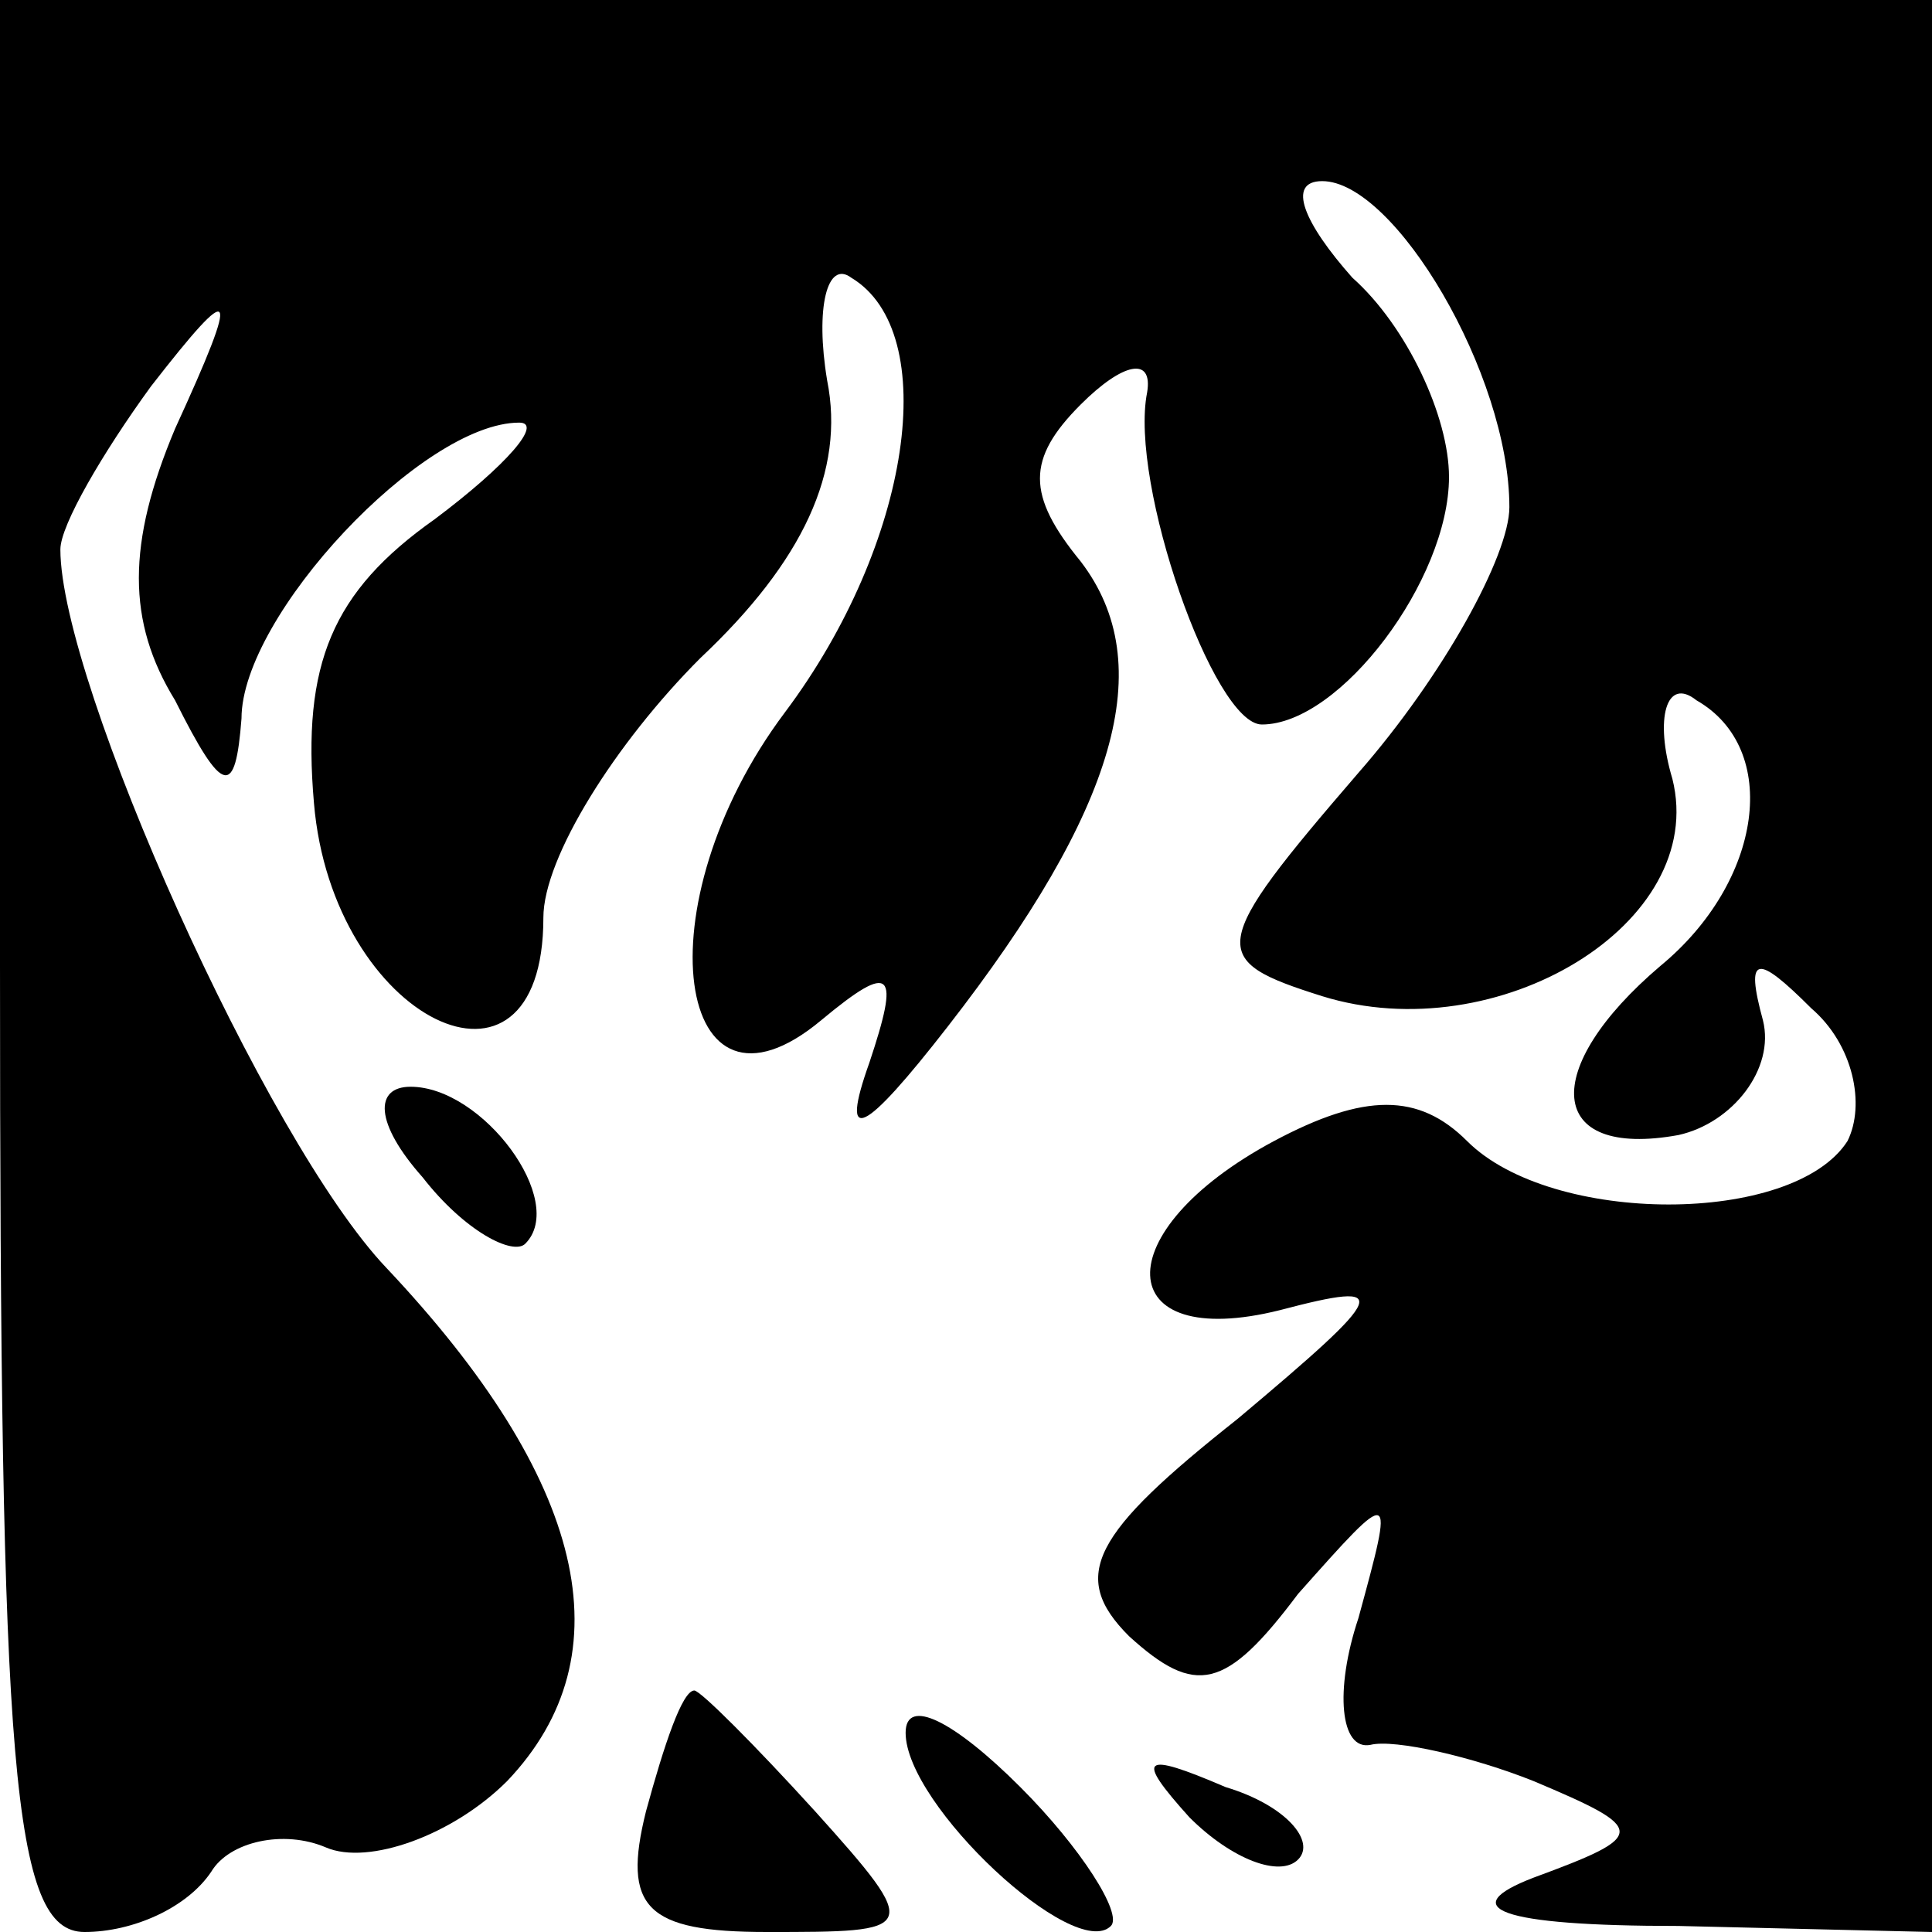 <?xml version="1.0" standalone="no"?>
<!DOCTYPE svg PUBLIC "-//W3C//DTD SVG 20010904//EN"
 "http://www.w3.org/TR/2001/REC-SVG-20010904/DTD/svg10.dtd">
<svg version="1.0" xmlns="http://www.w3.org/2000/svg"
 width="32pt" height="32pt" viewBox="0 0 32 32"
 preserveAspectRatio="xMidYMid meet">
<g transform="translate(0,32) scale(0.1,-0.1)"
fill="#000000" stroke="none">
<path fill="#000000" stroke="none" d="M0 160 c0 -133 2 -160 14 -160 8 0 17
4 21 10 3 5 12 7 19 4 7 -3 21 2 30 11 20 21 13 50 -20 85 -20 21 -54 97 -54
119 0 4 7 16 15 27 14 18 15 17 4 -7 -8 -19 -8 -32 0 -45 8 -16 10 -16 11 -3
0 17 30 49 46 49 4 0 -2 -7 -14 -16 -17 -12 -22 -24 -20 -47 3 -36 38 -53 38
-19 0 10 12 29 26 43 17 16 24 31 21 46 -2 12 0 20 4 17 15 -9 10 -44 -11 -72
-24 -32 -18 -71 6 -51 12 10 13 8 8 -7 -5 -14 -1 -12 13 6 28 36 35 60 22 77
-9 11 -9 17 0 26 7 7 12 8 11 2 -3 -15 11 -55 19 -55 13 0 31 24 31 41 0 10
-7 25 -16 33 -8 9 -11 16 -5 16 12 0 31 -32 31 -54 0 -8 -11 -28 -25 -44 -25
-29 -25 -31 -6 -37 29 -9 64 12 58 36 -3 10 -1 17 4 13 14 -8 11 -30 -6 -44
-20 -17 -19 -32 3 -28 9 2 16 11 14 19 -3 11 -1 11 8 2 7 -6 9 -16 6 -22 -9
-14 -49 -14 -63 0 -8 8 -17 8 -32 0 -28 -15 -27 -35 1 -28 19 5 18 3 -7 -18
-24 -19 -28 -26 -18 -36 11 -10 16 -9 28 7 16 18 16 18 10 -4 -4 -12 -3 -22 2
-21 4 1 17 -2 27 -6 19 -8 19 -9 0 -16 -13 -5 -6 -8 24 -8 l42 -1 0 160 0 160
-160 0 -160 0 0 -160z"/>
<path fill="#000000" stroke="none" d="M70 125 c7 -9 15 -13 17 -11 7 7 -7 26
-19 26 -6 0 -6 -6 2 -15z"/>
<path fill="#000000" stroke="none" d="M107 20 c-4 -16 0 -20 20 -20 25 0 26
0 8 20 -10 11 -19 20 -20 20 -2 0 -5 -9 -8 -20z"/>
<path fill="#000000" stroke="none" d="M150 33 c0 -12 28 -38 34 -32 2 2 -5
13 -15 23 -11 11 -19 15 -19 9z"/>
<path fill="#000000" stroke="none" d="M197 19 c7 -7 15 -10 18 -7 3 3 -2 9
-12 12 -14 6 -15 5 -6 -5z"/>
</g>
</svg>
